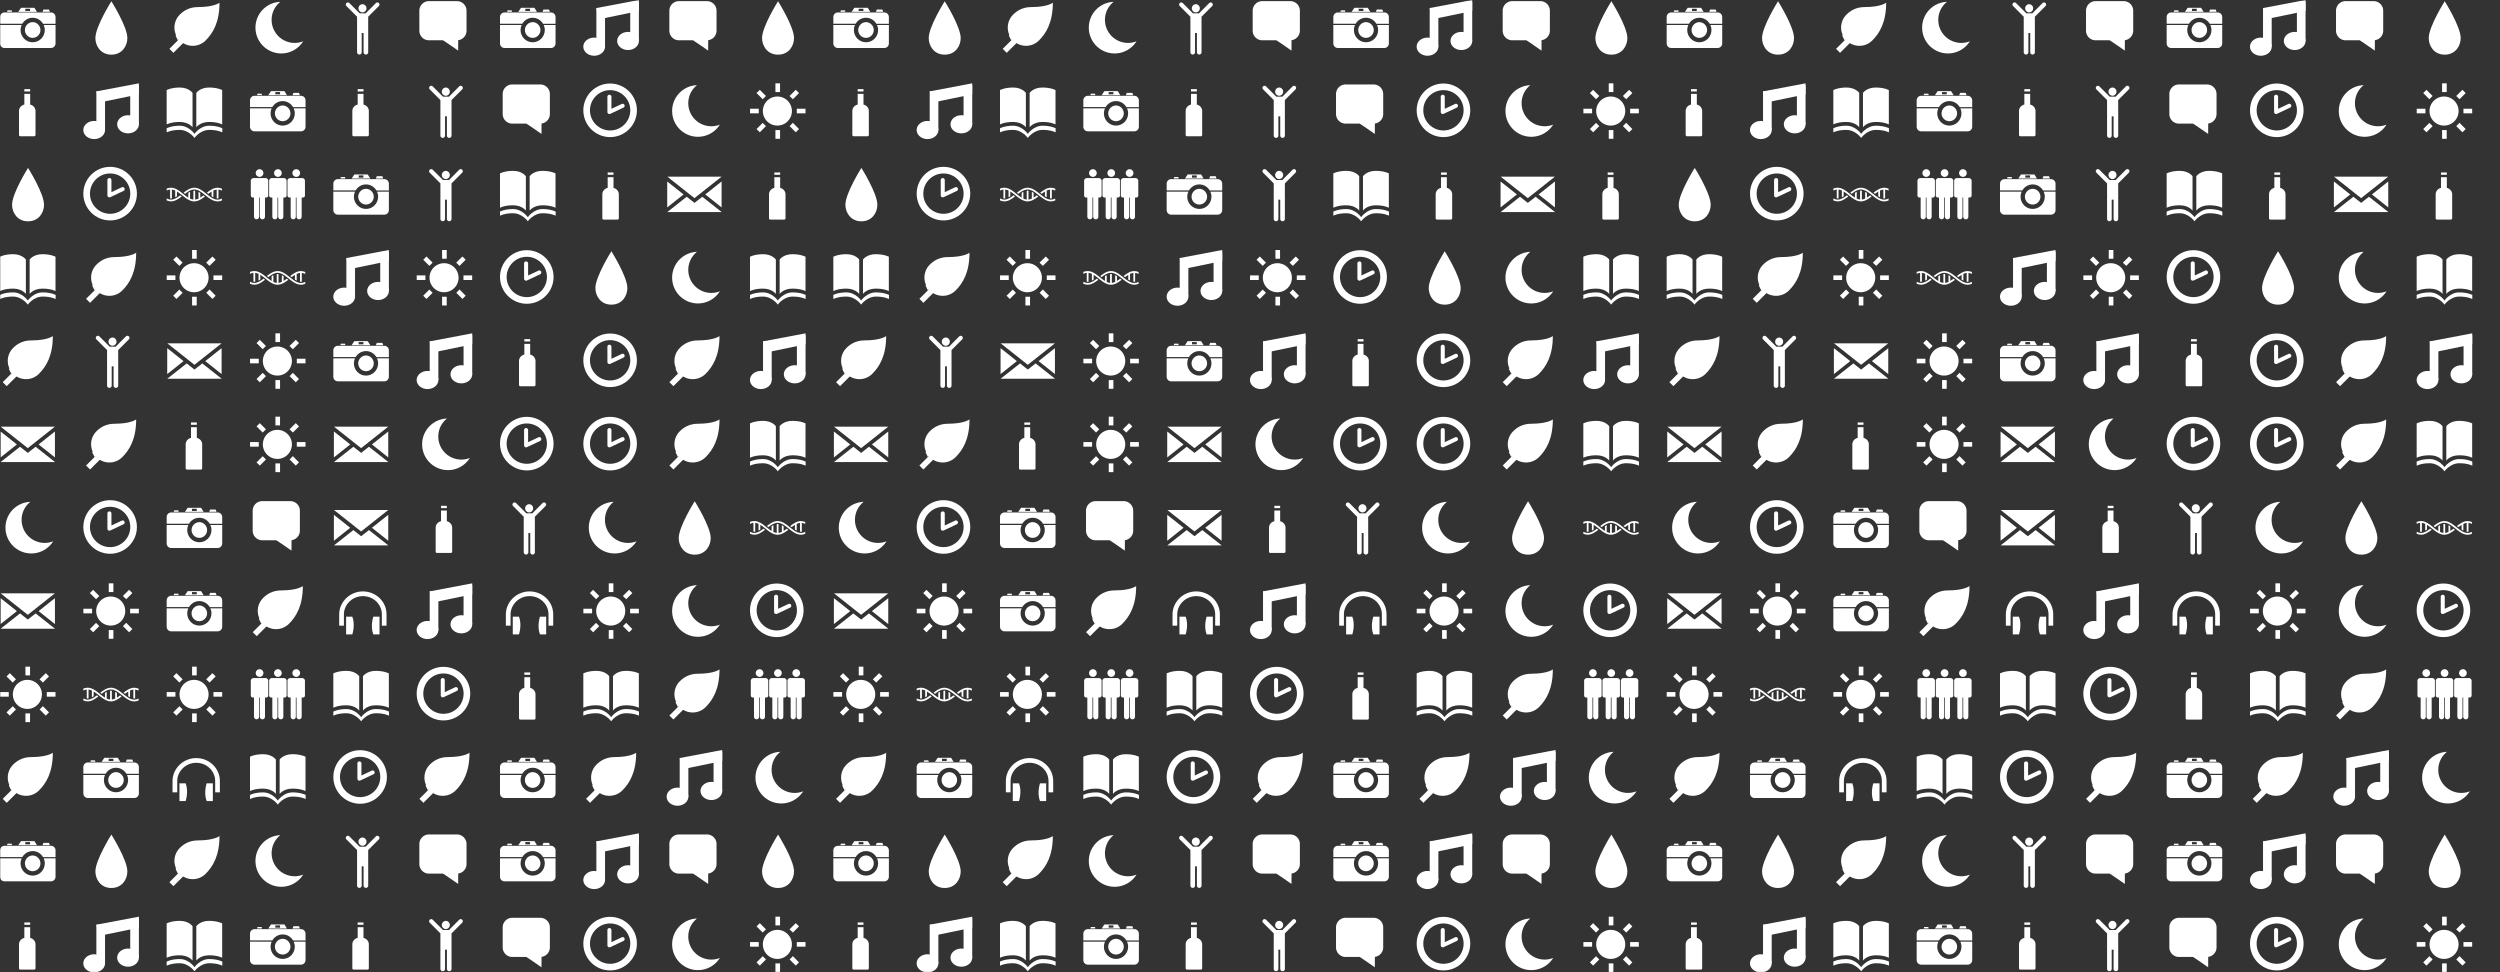 <svg xmlns="http://www.w3.org/2000/svg" version="1.1" xmlns:xlink="http://www.w3.org/1999/xlink" xmlns:svgjs="http://svgjs.com/svgjs" width="1440" height="560" preserveAspectRatio="none" viewBox="0 0 1440 560">
    <rect x="0" y="0" width="1440" height="560" fill="#333333" stroke="none"/>
    <g mask="url(&quot;#SvgjsMask1352&quot;)" fill="none">
        <use xlink:href="#SvgjsG1368" transform="translate(0, 0)" fill="#ffffff12"></use>
        <use xlink:href="#SvgjsG1368" transform="translate(0, 480)" fill="#ffffff12"></use>
        <use xlink:href="#SvgjsG1368" transform="translate(480, 0)" fill="#ffffff12"></use>
        <use xlink:href="#SvgjsG1368" transform="translate(480, 480)" fill="#ffffff12"></use>
        <use xlink:href="#SvgjsG1368" transform="translate(960, 0)" fill="#ffffff12"></use>
        <use xlink:href="#SvgjsG1368" transform="translate(960, 480)" fill="#ffffff12"></use>
    </g>
    <defs>
        <mask id="SvgjsMask1352">
            <rect width="1440" height="560" fill="#ffffff"></rect>
        </mask>
        <g id="SvgjsG1355">
            <path d="M3.474 10.969C3.474 7.665 8.077 0.361 8.077 0.361s4.602 7.305 4.602 10.608c0 2.247-1.506 4.771-4.602 4.771-3.095 0-4.603-2.524-4.603-4.771z" fill-rule="evenodd"></path>
        </g>
        <g id="SvgjsG1362">
            <path d="M7.713 15.485C3.459 15.485 0 12.025 0 7.768 0 3.513 3.459 0.051 7.713 0.051S15.432 3.513 15.432 7.768c0 4.257-3.465 7.716-7.719 7.717z m0-1.91c3.201 0 5.81-2.604 5.81-5.809 0-3.199-2.61-5.807-5.81-5.807-3.202 0-5.804 2.609-5.804 5.807-0.001 3.206 2.602 5.809 5.804 5.809z"></path>
            <path d="M7.753 8.787a0.574 0.574 0 0 1-0.554-0.042 0.578 0.578 0 0 1-0.259-0.399L6.931 3.862a0.58 0.58 0 0 1 1.162 0v3.478l2.975-1.4a0.578 0.578 0 0 1 0.773 0.275c0.138 0.292 0.011 0.637-0.276 0.774l-3.81 1.798z"></path>
        </g>
        <g id="SvgjsG1364">
            <path d="M11.986 8.245a46.749 46.749 0 0 1-0.521-0.411c-0.146-0.116-0.293-0.233-0.44-0.348-0.88-0.688-1.797-1.316-2.816-1.407A2.815 2.815 0 0 0 7.954 6.067c-0.086 0-0.171 0.011-0.255 0.018-1.022 0.093-1.942 0.717-2.826 1.408l0.093 0.073c0.108 0.085 0.213 0.168 0.32 0.252C6.165 7.137 7.021 6.576 7.954 6.576c0.93 0 1.784 0.558 2.66 1.236a35.098 35.098 0 0 1 0.535 0.421c0.142 0.113 0.283 0.226 0.426 0.338C12.532 9.32 13.531 10 14.658 10c0.437 0 0.854-0.104 1.257-0.273v-0.557c-0.409 0.197-0.825 0.32-1.257 0.32-0.934 0-1.792-0.563-2.672-1.245z"></path>
            <path d="M11.574 7.496c0.029 0.023 0.059 0.046 0.088 0.07 0.109 0.087 0.216 0.17 0.325 0.256 0.318-0.246 0.635-0.476 0.952-0.67v1.37c0.17 0.111 0.34 0.214 0.51 0.301V6.878c0.315-0.147 0.634-0.248 0.96-0.283v2.537c0.078 0.01 0.157 0.018 0.237 0.018 0.091 0 0.183-0.009 0.273-0.021V6.592c0.34 0.037 0.67 0.144 0.996 0.3V6.336C15.514 6.17 15.099 6.067 14.664 6.067c-1.128 0-2.13 0.68-3.09 1.429z m-7.248 1.08c-0.034-0.027-0.068-0.053-0.102-0.08-0.104-0.083-0.207-0.162-0.31-0.245-0.877 0.678-1.733 1.238-2.665 1.238C0.82 9.49 0.407 9.36 0 9.152v0.562C0.401 9.891 0.815 10 1.249 10c1.124 0 2.122-0.677 3.077-1.423z"></path>
            <path d="M0.989 9.133c0.084 0.011 0.17 0.019 0.254 0.02 0.086 0 0.171-0.008 0.256-0.02V6.592c0.329 0.035 0.65 0.136 0.967 0.285-0.002 0.012-0.007 0.023-0.007 0.036v1.903a5.818 5.818 0 0 0 0.51-0.303V7.152c0.487 0.3 0.971 0.684 1.467 1.08C5.525 9.101 6.652 10 7.948 10c1.123 0 2.121-0.675 3.078-1.42l-0.106-0.084c-0.103-0.082-0.205-0.161-0.306-0.242-0.313 0.242-0.622 0.466-0.934 0.658V7.564A5.816 5.816 0 0 0 9.17 7.261v1.893c0 0.01 0.004 0.019 0.005 0.029-0.316 0.149-0.637 0.252-0.965 0.288V6.937a1.97 1.97 0 0 0-0.267-0.02c-0.082 0-0.163 0.008-0.243 0.017v2.541c-0.33-0.035-0.652-0.136-0.969-0.283 0.002-0.013 0.006-0.024 0.006-0.039V7.248a5.629 5.629 0 0 0-0.51 0.302v1.368c-0.49-0.299-0.976-0.686-1.474-1.083C3.666 6.966 2.539 6.067 1.243 6.067c-0.432 0-0.844 0.096-1.243 0.251v0.55c0.324-0.144 0.652-0.244 0.989-0.278V9.133z"></path>
        </g>
        <g id="SvgjsG1360">
            <path d="M2.524 8.637H0.014V7.308h2.51v1.329zM3.656 4.576L1.884 2.804l0.935-0.935 1.772 1.772-0.935 0.935z m0 6.817l0.935 0.935-1.772 1.773-0.934-0.936 1.771-1.772z m4.997-8.884h-1.33V-0.002h1.33v2.511z m-1.33 10.952h1.33v2.51h-1.33v-2.509zM12.344 4.576l-0.96-0.935 1.796-1.772 0.935 0.935-1.772 1.772z m0 6.792l1.771 1.797-0.935 0.936-1.771-1.774 0.936-0.96z m3.643-4.06v1.329h-2.51V7.308h2.509z"></path>
            <path d="M3.702 7.984a4.184 4.184 0 1 0 8.368 0 4.184 4.184 0 1 0-8.368 0"></path>
        </g>
        <g id="SvgjsG1361">
            <path d="M3.755 2.315h2.494v11.128h-2.494zM13.507 0.537H16v11.261h-2.493z"></path>
            <path d="M4.451 5.556l-0.696-3.24L16 0v3.167z"></path>
            <path d="M0 13.443a3.124 2.606 0 1 0 6.249 0 3.124 2.606 0 1 0-6.249 0"></path>
            <path d="M9.751 11.798a3.124 2.606 0 1 0 6.249 0 3.124 2.606 0 1 0-6.249 0"></path>
        </g>
        <g id="SvgjsG1366">
            <path d="M14.885 8.725h-1.479v5.687c0.01 1.007 1.48 1.007 1.479 0V8.725z m-1.69 0h-1.479v5.687c0.006 1 1.476 1 1.479 0V8.725z m-3.593 0h-1.479v5.687c0.009 1.007 1.48 1.007 1.479 0V8.725z m-1.691 0h-1.479v5.687c0.006 1 1.477 1 1.479 0V8.725z m-3.592 0h-1.479v5.687c0.009 1.007 1.48 1.007 1.479 0V8.725z m-1.69 0h-1.479v5.687c0.005 1 1.477 1 1.479 0V8.725z"></path>
            <path d="M15.828 8.303a0.57 0.57 0 0 1-0.578 0.577s-3.866 0.005-3.88 0a0.576 0.576 0 0 1-0.576-0.577V4.096a0.793 0.793 0 0 1 0.806-0.807c-0.005-0.005 3.419 0 3.418 0a0.792 0.792 0 0 1 0.808 0.807v4.206h0.001zM13.329 2.944c0.606 0 1.099-0.494 1.095-1.096A1.1 1.1 0 0 0 13.329 0.734a1.119 1.119 0 0 0-1.114 1.114 1.113 1.113 0 0 0 1.114 1.096z m-2.785 5.359a0.567 0.567 0 0 1-0.576 0.577s-3.866 0.005-3.881 0a0.576 0.576 0 0 1-0.576-0.577V4.096a0.794 0.794 0 0 1 0.807-0.807c-0.005-0.005 3.419 0 3.419 0a0.791 0.791 0 0 1 0.807 0.807v4.206zM8.047 2.944c0.605 0 1.099-0.494 1.094-1.096A1.1 1.1 0 0 0 8.047 0.734a1.12 1.12 0 0 0-1.115 1.114 1.114 1.114 0 0 0 1.114 1.096z m-2.787 5.359a0.568 0.568 0 0 1-0.576 0.577s-3.866 0.005-3.88 0a0.576 0.576 0 0 1-0.576-0.577V4.096a0.793 0.793 0 0 1 0.807-0.808c-0.005-0.005 3.42 0 3.419 0a0.791 0.791 0 0 1 0.807 0.807v4.207zM2.763 2.944c0.606 0 1.1-0.494 1.096-1.096A1.1 1.1 0 0 0 2.763 0.734a1.118 1.118 0 0 0-1.113 1.114A1.112 1.112 0 0 0 2.763 2.944z"></path>
        </g>
        <g id="SvgjsG1359">
            <path d="M12.865 12.36c-3.667 0-6.639-2.973-6.639-6.639 0-2.102 0.978-3.975 2.503-5.192-3.976 0.149-7.153 3.416-7.153 7.428 0 4.106 3.328 7.434 7.435 7.434 2.66 0 4.993-1.399 6.308-3.502a6.601 6.601 0 0 1-2.455 0.471z"></path>
        </g>
        <g id="SvgjsG1353">
            <path d="M9.412 5.113c1.273 0 2.378 0.701 2.988 1.734l3.596 0.004v-1.949c0-0.725-0.584-1.314-1.299-1.314H1.295C0.578 3.588 0 4.176 0 4.902l0.004 1.932 6.418 0.005c0.614-1.029 1.715-1.725 2.99-1.725M3.361 2.97h-1.192l-0.138 0.434h1.429l-0.099-0.434zM14.11 2.738h-1.587L12.242 3.408H14.368l-0.258-0.67zM8.662 3.177h-1.366V2.508h1.366v0.669zM9.914 2.24h-3.857l-0.795 1.176h5.38L9.914 2.24z m2.672 4.955c0.199 0.443 0.316 0.93 0.316 1.449 0 1.949-1.563 3.531-3.49 3.531-1.93 0-3.493-1.582-3.493-3.531 0-0.519 0.116-1.006 0.316-1.451H0V12.514c0 0.721 0.577 1.309 1.295 1.309h13.401c0.716 0 1.299-0.588 1.3-1.309L16 7.195H12.586z"></path>
            <path d="M11.315 7.484a1.717 1.717 0 0 0-0.199-0.278c-0.408-0.496-1.018-0.822-1.704-0.823-0.69 0-1.299 0.324-1.707 0.818-0.075 0.09-0.144 0.182-0.203 0.283-0.205 0.34-0.33 0.734-0.329 1.16 0 1.246 1.002 2.258 2.237 2.258 1.23 0 2.232-1.013 2.232-2.259 0-0.427-0.122-0.819-0.329-1.16"></path>
        </g>
        <g id="SvgjsG1363">
            <path d="M8.43 3.58a1.188 1.188 0 0 0 0-2.372 1.186 1.186 0 0 0 0 2.372"></path>
            <path d="M9.314 3.844h-1.73L4.634 0.894A0.6 0.6 0 0 0 3.78 0.874a0.6 0.6 0 0 0-0.024 0.856l3.08 3.086v10.228a0.664 0.664 0 0 0 1.334 0V9.496h0.54v5.548c0 0.37 0.304 0.668 0.67 0.668 0.368 0 0.664-0.3 0.664-0.668L10.04 4.816 13.12 1.73a0.6 0.6 0 0 0-0.02-0.854 0.6 0.6 0 0 0-0.856 0.02L9.314 3.84z"></path>
        </g>
        <g id="SvgjsG1354">
            <path d="M8.688 6.116c0.878 0.204 1.538 0.96 1.538 1.857v6.893c0 0.213-0.183 0.384-0.402 0.384H5.872a0.395 0.395 0 0 1-0.4-0.384V7.973c0-0.9 0.654-1.657 1.54-1.857V3.031h1.676V6.116zM7.01 1.671h1.676v0.665h-1.676V1.671z"></path>
        </g>
        <g id="SvgjsG1356">
            <path d="M7.45 12.652S6.4 11.121 3.725 11.121C1.274 11.121 0 11.833 0 11.833V1.937s1.274-0.712 3.725-0.729C6.4 1.19 7.45 2.756 7.45 2.756V12.652z m1.087 0s1.05-1.531 3.725-1.531c2.451 0 3.725 0.712 3.725 0.713V1.937s-1.274-0.712-3.725-0.729c-2.675-0.017-3.725 1.548-3.725 1.548v9.896z"></path>
            <path d="M8.012 15.733S6.4 13.411 3.725 13.411c-2.451 0-3.725 0.712-3.725 0.712v-1.186s1.274-0.712 3.725-0.729c2.675-0.018 4.287 2.34 4.287 2.34V15.733z m0 0s1.612-2.323 4.287-2.323c2.451 0 3.725 0.712 3.725 0.712v-1.185s-1.274-0.712-3.725-0.729c-2.675-0.019-4.287 2.339-4.287 2.339v1.185z"></path>
        </g>
        <g id="SvgjsG1365">
            <path d="M3.044 12.188V8.93c0-2.836 2.475-5.244 5.463-5.245 3.022-0.004 5.465 2.352 5.465 5.245v3.258h1.351V8.93C15.332 5.276 12.27 2.325 8.51 2.325 4.777 2.325 1.689 5.333 1.689 8.93v3.258h1.355z"></path>
            <path d="M5.463 14.702l-1.781 0.006V9.593h1.785c0.921 2.372 0 5.111 0 5.111m6.049-5.109H13.298V14.702l-1.783 0.006c-0.921-2.373 0-5.113 0-5.113"></path>
        </g>
        <g id="SvgjsG1358">
            <path d="M15.819 2.872L8 9.063 0.182 2.872z m0 8.863L11.116 8l4.703-3.734zM0.161 4.266l4.702 3.734L0.161 11.735z"></path>
            <path d="M10.255 8.663L8.011 10.434 5.766 8.663 0.182 13.068h15.656z"></path>
        </g>
        <g id="SvgjsG1357">
            <path d="M11.221 11.657c-2.056 2.056-5.389 2.055-7.444 0-2.056-2.056-2.056-5.389 0-7.444 0.976-0.977 2.617-2.176 5.214-2.176 4.749 0 6.224-1.252 6.224-1.252 0 5.707-1.938 8.816-3.994 10.872z"></path>
            <path d="M3.223 11.626L2.552 10.224l6.437-4.363z"></path>
            <path d="M8.989 5.861l1.15 1.15-8.203 8.203-1.151-1.15z"></path>
        </g>
        <g id="SvgjsG1367">
            <path d="M3.536 11.602h4.034c0.389 0.183 3.806 2.583 4.382 2.972l0.011-2.995h-0.022a2.761 2.761 0 0 0 2.422-2.742V3.09c0-1.527-1.234-2.766-2.765-2.765H3.538c-1.531 0-2.766 1.239-2.765 2.765v5.747c0 1.525 1.239 2.766 2.765 2.765z" fill-rule="evenodd"></path>
        </g>
        <g id="SvgjsG1368">
            <use xlink:href="#SvgjsG1353" transform="translate(0, 0) scale(2)" fill="#ffffff12"></use>
            <use xlink:href="#SvgjsG1354" transform="translate(0, 48) scale(2)" fill="#ffffff12"></use>
            <use xlink:href="#SvgjsG1355" transform="translate(0, 96) scale(2)" fill="#ffffff12"></use>
            <use xlink:href="#SvgjsG1356" transform="translate(0, 144) scale(2)" fill="#ffffff12"></use>
            <use xlink:href="#SvgjsG1357" transform="translate(0, 192) scale(2)" fill="#ffffff12"></use>
            <use xlink:href="#SvgjsG1358" transform="translate(0, 240) scale(2)" fill="#ffffff12"></use>
            <use xlink:href="#SvgjsG1359" transform="translate(0, 288) scale(2)" fill="#ffffff12"></use>
            <use xlink:href="#SvgjsG1358" transform="translate(0, 336) scale(2)" fill="#ffffff12"></use>
            <use xlink:href="#SvgjsG1360" transform="translate(0, 384) scale(2)" fill="#ffffff12"></use>
            <use xlink:href="#SvgjsG1357" transform="translate(0, 432) scale(2)" fill="#ffffff12"></use>
            <use xlink:href="#SvgjsG1355" transform="translate(48, 0) scale(2)" fill="#ffffff12"></use>
            <use xlink:href="#SvgjsG1361" transform="translate(48, 48) scale(2)" fill="#ffffff12"></use>
            <use xlink:href="#SvgjsG1362" transform="translate(48, 96) scale(2)" fill="#ffffff12"></use>
            <use xlink:href="#SvgjsG1357" transform="translate(48, 144) scale(2)" fill="#ffffff12"></use>
            <use xlink:href="#SvgjsG1363" transform="translate(48, 192) scale(2)" fill="#ffffff12"></use>
            <use xlink:href="#SvgjsG1357" transform="translate(48, 240) scale(2)" fill="#ffffff12"></use>
            <use xlink:href="#SvgjsG1362" transform="translate(48, 288) scale(2)" fill="#ffffff12"></use>
            <use xlink:href="#SvgjsG1360" transform="translate(48, 336) scale(2)" fill="#ffffff12"></use>
            <use xlink:href="#SvgjsG1364" transform="translate(48, 384) scale(2)" fill="#ffffff12"></use>
            <use xlink:href="#SvgjsG1353" transform="translate(48, 432) scale(2)" fill="#ffffff12"></use>
            <use xlink:href="#SvgjsG1357" transform="translate(96, 0) scale(2)" fill="#ffffff12"></use>
            <use xlink:href="#SvgjsG1356" transform="translate(96, 48) scale(2)" fill="#ffffff12"></use>
            <use xlink:href="#SvgjsG1364" transform="translate(96, 96) scale(2)" fill="#ffffff12"></use>
            <use xlink:href="#SvgjsG1360" transform="translate(96, 144) scale(2)" fill="#ffffff12"></use>
            <use xlink:href="#SvgjsG1358" transform="translate(96, 192) scale(2)" fill="#ffffff12"></use>
            <use xlink:href="#SvgjsG1354" transform="translate(96, 240) scale(2)" fill="#ffffff12"></use>
            <use xlink:href="#SvgjsG1353" transform="translate(96, 288) scale(2)" fill="#ffffff12"></use>
            <use xlink:href="#SvgjsG1353" transform="translate(96, 336) scale(2)" fill="#ffffff12"></use>
            <use xlink:href="#SvgjsG1360" transform="translate(96, 384) scale(2)" fill="#ffffff12"></use>
            <use xlink:href="#SvgjsG1365" transform="translate(96, 432) scale(2)" fill="#ffffff12"></use>
            <use xlink:href="#SvgjsG1359" transform="translate(144, 0) scale(2)" fill="#ffffff12"></use>
            <use xlink:href="#SvgjsG1353" transform="translate(144, 48) scale(2)" fill="#ffffff12"></use>
            <use xlink:href="#SvgjsG1366" transform="translate(144, 96) scale(2)" fill="#ffffff12"></use>
            <use xlink:href="#SvgjsG1364" transform="translate(144, 144) scale(2)" fill="#ffffff12"></use>
            <use xlink:href="#SvgjsG1360" transform="translate(144, 192) scale(2)" fill="#ffffff12"></use>
            <use xlink:href="#SvgjsG1360" transform="translate(144, 240) scale(2)" fill="#ffffff12"></use>
            <use xlink:href="#SvgjsG1367" transform="translate(144, 288) scale(2)" fill="#ffffff12"></use>
            <use xlink:href="#SvgjsG1357" transform="translate(144, 336) scale(2)" fill="#ffffff12"></use>
            <use xlink:href="#SvgjsG1366" transform="translate(144, 384) scale(2)" fill="#ffffff12"></use>
            <use xlink:href="#SvgjsG1356" transform="translate(144, 432) scale(2)" fill="#ffffff12"></use>
            <use xlink:href="#SvgjsG1363" transform="translate(192, 0) scale(2)" fill="#ffffff12"></use>
            <use xlink:href="#SvgjsG1354" transform="translate(192, 48) scale(2)" fill="#ffffff12"></use>
            <use xlink:href="#SvgjsG1353" transform="translate(192, 96) scale(2)" fill="#ffffff12"></use>
            <use xlink:href="#SvgjsG1361" transform="translate(192, 144) scale(2)" fill="#ffffff12"></use>
            <use xlink:href="#SvgjsG1353" transform="translate(192, 192) scale(2)" fill="#ffffff12"></use>
            <use xlink:href="#SvgjsG1358" transform="translate(192, 240) scale(2)" fill="#ffffff12"></use>
            <use xlink:href="#SvgjsG1358" transform="translate(192, 288) scale(2)" fill="#ffffff12"></use>
            <use xlink:href="#SvgjsG1365" transform="translate(192, 336) scale(2)" fill="#ffffff12"></use>
            <use xlink:href="#SvgjsG1356" transform="translate(192, 384) scale(2)" fill="#ffffff12"></use>
            <use xlink:href="#SvgjsG1362" transform="translate(192, 432) scale(2)" fill="#ffffff12"></use>
            <use xlink:href="#SvgjsG1367" transform="translate(240, 0) scale(2)" fill="#ffffff12"></use>
            <use xlink:href="#SvgjsG1363" transform="translate(240, 48) scale(2)" fill="#ffffff12"></use>
            <use xlink:href="#SvgjsG1363" transform="translate(240, 96) scale(2)" fill="#ffffff12"></use>
            <use xlink:href="#SvgjsG1360" transform="translate(240, 144) scale(2)" fill="#ffffff12"></use>
            <use xlink:href="#SvgjsG1361" transform="translate(240, 192) scale(2)" fill="#ffffff12"></use>
            <use xlink:href="#SvgjsG1359" transform="translate(240, 240) scale(2)" fill="#ffffff12"></use>
            <use xlink:href="#SvgjsG1354" transform="translate(240, 288) scale(2)" fill="#ffffff12"></use>
            <use xlink:href="#SvgjsG1361" transform="translate(240, 336) scale(2)" fill="#ffffff12"></use>
            <use xlink:href="#SvgjsG1362" transform="translate(240, 384) scale(2)" fill="#ffffff12"></use>
            <use xlink:href="#SvgjsG1357" transform="translate(240, 432) scale(2)" fill="#ffffff12"></use>
            <use xlink:href="#SvgjsG1353" transform="translate(288, 0) scale(2)" fill="#ffffff12"></use>
            <use xlink:href="#SvgjsG1367" transform="translate(288, 48) scale(2)" fill="#ffffff12"></use>
            <use xlink:href="#SvgjsG1356" transform="translate(288, 96) scale(2)" fill="#ffffff12"></use>
            <use xlink:href="#SvgjsG1362" transform="translate(288, 144) scale(2)" fill="#ffffff12"></use>
            <use xlink:href="#SvgjsG1354" transform="translate(288, 192) scale(2)" fill="#ffffff12"></use>
            <use xlink:href="#SvgjsG1362" transform="translate(288, 240) scale(2)" fill="#ffffff12"></use>
            <use xlink:href="#SvgjsG1363" transform="translate(288, 288) scale(2)" fill="#ffffff12"></use>
            <use xlink:href="#SvgjsG1365" transform="translate(288, 336) scale(2)" fill="#ffffff12"></use>
            <use xlink:href="#SvgjsG1354" transform="translate(288, 384) scale(2)" fill="#ffffff12"></use>
            <use xlink:href="#SvgjsG1353" transform="translate(288, 432) scale(2)" fill="#ffffff12"></use>
            <use xlink:href="#SvgjsG1361" transform="translate(336, 0) scale(2)" fill="#ffffff12"></use>
            <use xlink:href="#SvgjsG1362" transform="translate(336, 48) scale(2)" fill="#ffffff12"></use>
            <use xlink:href="#SvgjsG1354" transform="translate(336, 96) scale(2)" fill="#ffffff12"></use>
            <use xlink:href="#SvgjsG1355" transform="translate(336, 144) scale(2)" fill="#ffffff12"></use>
            <use xlink:href="#SvgjsG1362" transform="translate(336, 192) scale(2)" fill="#ffffff12"></use>
            <use xlink:href="#SvgjsG1362" transform="translate(336, 240) scale(2)" fill="#ffffff12"></use>
            <use xlink:href="#SvgjsG1359" transform="translate(336, 288) scale(2)" fill="#ffffff12"></use>
            <use xlink:href="#SvgjsG1360" transform="translate(336, 336) scale(2)" fill="#ffffff12"></use>
            <use xlink:href="#SvgjsG1356" transform="translate(336, 384) scale(2)" fill="#ffffff12"></use>
            <use xlink:href="#SvgjsG1357" transform="translate(336, 432) scale(2)" fill="#ffffff12"></use>
            <use xlink:href="#SvgjsG1367" transform="translate(384, 0) scale(2)" fill="#ffffff12"></use>
            <use xlink:href="#SvgjsG1359" transform="translate(384, 48) scale(2)" fill="#ffffff12"></use>
            <use xlink:href="#SvgjsG1358" transform="translate(384, 96) scale(2)" fill="#ffffff12"></use>
            <use xlink:href="#SvgjsG1359" transform="translate(384, 144) scale(2)" fill="#ffffff12"></use>
            <use xlink:href="#SvgjsG1357" transform="translate(384, 192) scale(2)" fill="#ffffff12"></use>
            <use xlink:href="#SvgjsG1357" transform="translate(384, 240) scale(2)" fill="#ffffff12"></use>
            <use xlink:href="#SvgjsG1355" transform="translate(384, 288) scale(2)" fill="#ffffff12"></use>
            <use xlink:href="#SvgjsG1359" transform="translate(384, 336) scale(2)" fill="#ffffff12"></use>
            <use xlink:href="#SvgjsG1357" transform="translate(384, 384) scale(2)" fill="#ffffff12"></use>
            <use xlink:href="#SvgjsG1361" transform="translate(384, 432) scale(2)" fill="#ffffff12"></use>
            <use xlink:href="#SvgjsG1355" transform="translate(432, 0) scale(2)" fill="#ffffff12"></use>
            <use xlink:href="#SvgjsG1360" transform="translate(432, 48) scale(2)" fill="#ffffff12"></use>
            <use xlink:href="#SvgjsG1354" transform="translate(432, 96) scale(2)" fill="#ffffff12"></use>
            <use xlink:href="#SvgjsG1356" transform="translate(432, 144) scale(2)" fill="#ffffff12"></use>
            <use xlink:href="#SvgjsG1361" transform="translate(432, 192) scale(2)" fill="#ffffff12"></use>
            <use xlink:href="#SvgjsG1356" transform="translate(432, 240) scale(2)" fill="#ffffff12"></use>
            <use xlink:href="#SvgjsG1364" transform="translate(432, 288) scale(2)" fill="#ffffff12"></use>
            <use xlink:href="#SvgjsG1362" transform="translate(432, 336) scale(2)" fill="#ffffff12"></use>
            <use xlink:href="#SvgjsG1366" transform="translate(432, 384) scale(2)" fill="#ffffff12"></use>
            <use xlink:href="#SvgjsG1359" transform="translate(432, 432) scale(2)" fill="#ffffff12"></use>
        </g>
    </defs>
</svg>